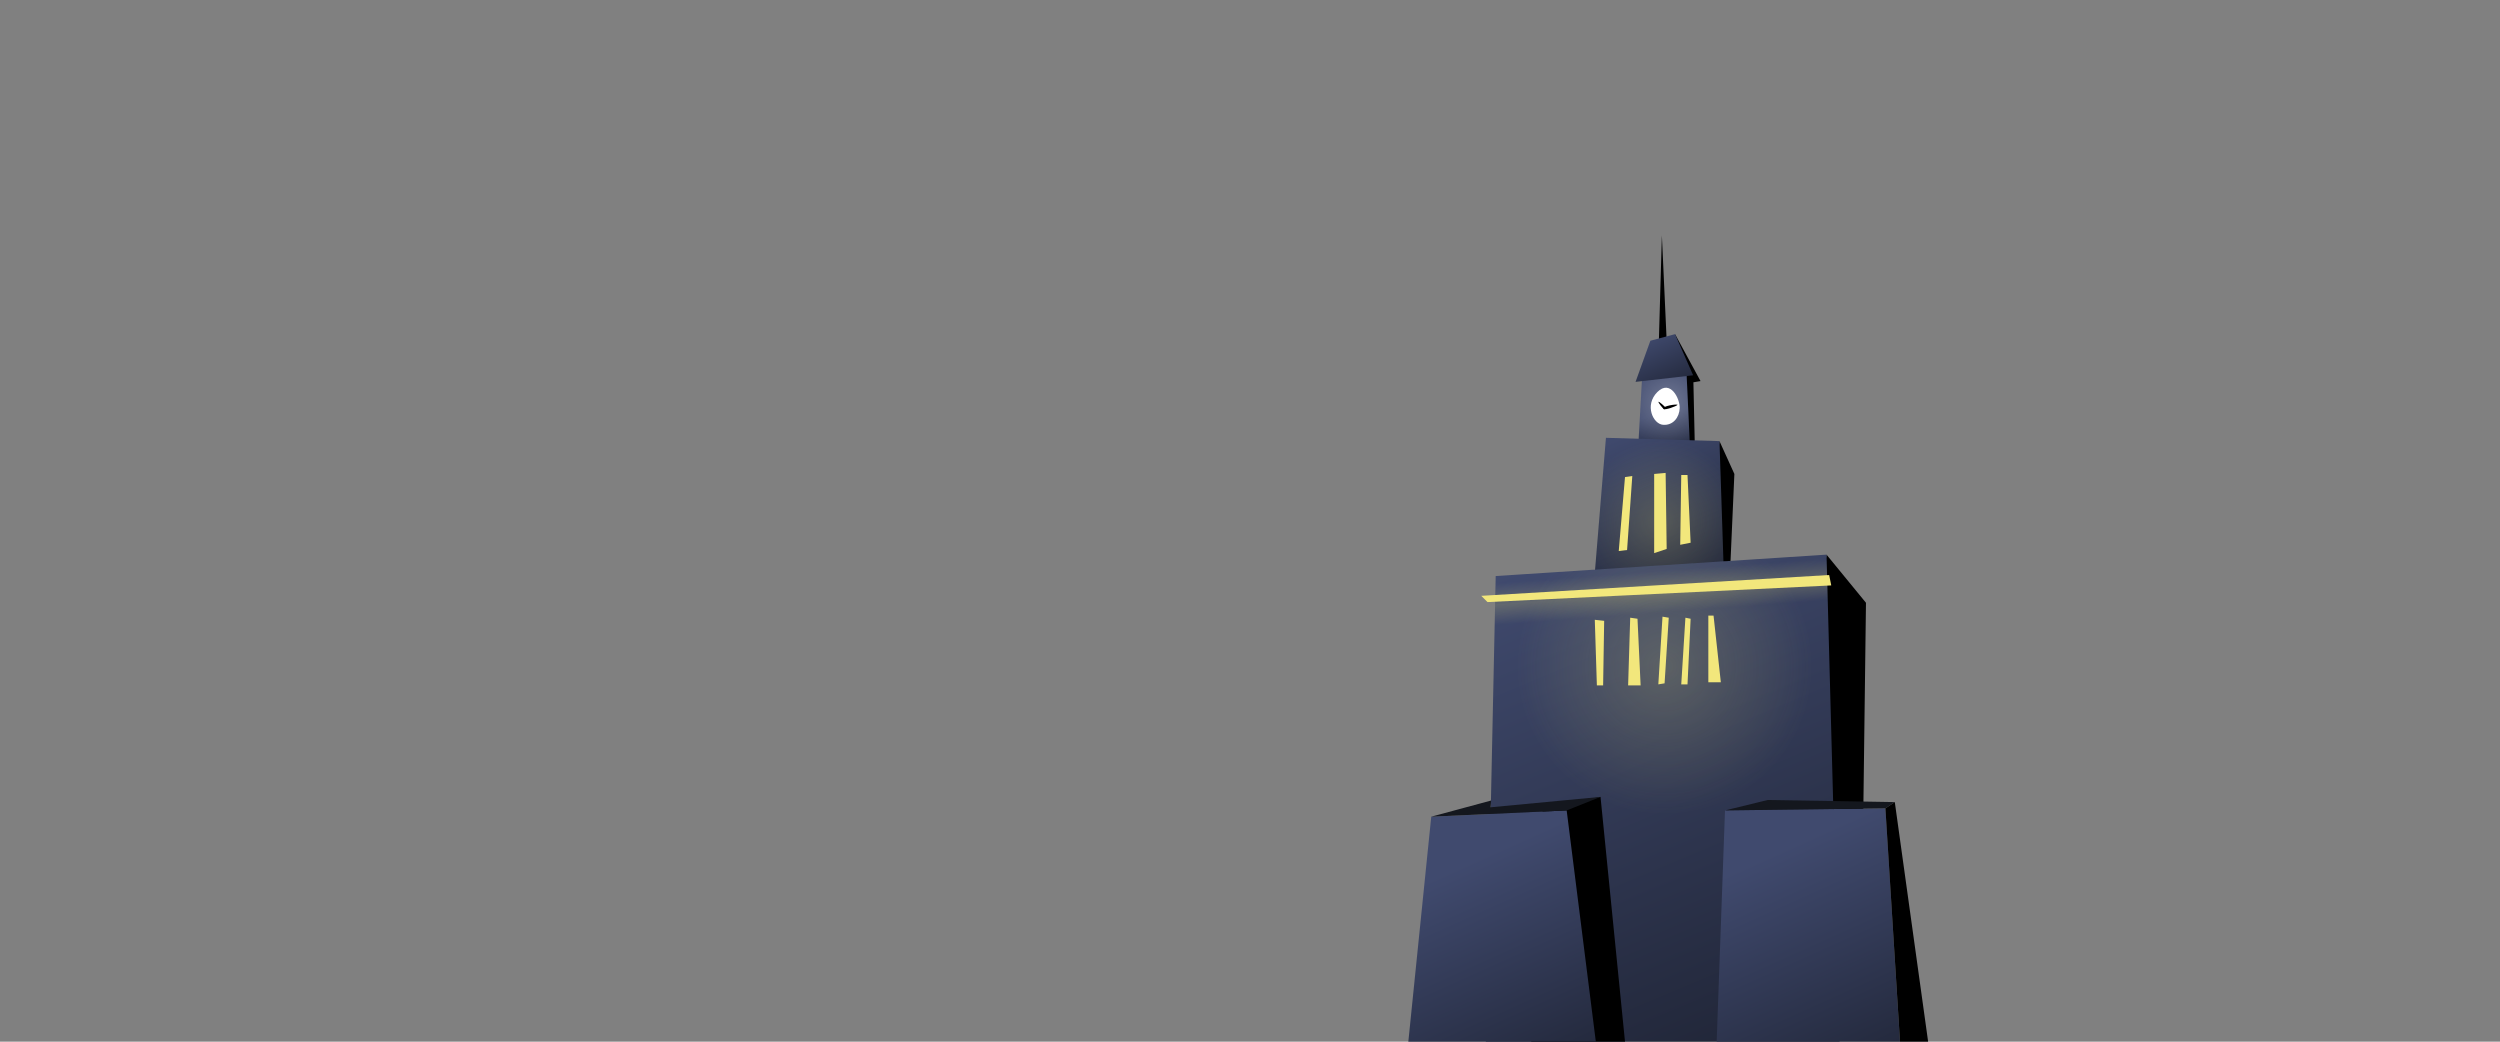 <?xml version="1.0" encoding="utf-8"?>
<!-- Generator: Adobe Illustrator 15.0.0, SVG Export Plug-In . SVG Version: 6.00 Build 0)  -->
<!DOCTYPE svg PUBLIC "-//W3C//DTD SVG 1.1//EN" "http://www.w3.org/Graphics/SVG/1.1/DTD/svg11.dtd">
<svg version="1.1" id="Layer_1" xmlns="http://www.w3.org/2000/svg" xmlns:xlink="http://www.w3.org/1999/xlink" x="0px" y="0px"
	 width="1200px" height="500px" viewBox="0 0 1200 500" enable-background="new 0 0 1200 500" xml:space="preserve">
<rect x="0" y="0" width="1200" height="500" fill="#808080" stroke="none"/>
<g id="building">
	<g id="clock_1_">
		<polygon points="796.124,168.291 797.703,113.006 800.072,165.131 		"/>
		<polygon points="816.25,182.917 804.021,160.393 805.666,183.833 808.421,183.705 810.167,212.667 813.5,213.5 812.833,183.5 		
			"/>
		
			<linearGradient id="SVGID_1_" gradientUnits="userSpaceOnUse" x1="1310.122" y1="489.692" x2="1315.651" y2="514.176" gradientTransform="matrix(1 0 0 1 -512 -291)">
			<stop  offset="0" style="stop-color:#404A6E"/>
			<stop  offset="1" style="stop-color:#1F2435"/>
		</linearGradient>
		<polygon fill="url(#SVGID_1_)" points="786.252,216.073 788.226,180.927 809.55,179.348 811.13,213.308 		"/>
		
			<radialGradient id="SVGID_2_" cx="1312.655" cy="484.18" r="21.941" gradientTransform="matrix(1 0 0 1 -512 -291)" gradientUnits="userSpaceOnUse">
			<stop  offset="0" style="stop-color:#FFFFFF;stop-opacity:0.25"/>
			<stop  offset="1" style="stop-color:#FFFFFF;stop-opacity:0"/>
		</radialGradient>
		<polygon fill="url(#SVGID_2_)" points="786.252,216.073 788.226,180.927 809.55,179.348 811.13,213.308 		"/>
		<polygon points="825.346,211.729 832.5,227.5 829.75,289.75 817,276.75 		"/>
		
			<linearGradient id="SVGID_3_" gradientUnits="userSpaceOnUse" x1="1289.365" y1="498.412" x2="1324.125" y2="581.149" gradientTransform="matrix(1 0 0 1 -512 -291)">
			<stop  offset="0" style="stop-color:#404A6E"/>
			<stop  offset="1" style="stop-color:#1F2435"/>
		</linearGradient>
		<polygon fill="url(#SVGID_3_)" points="764.532,286.758 770.851,210.149 825.346,211.729 827.715,283.6 		"/>
		
			<radialGradient id="SVGID_4_" cx="1309.5" cy="542" r="39.528" gradientTransform="matrix(1 0 0 1 -512 -291)" gradientUnits="userSpaceOnUse">
			<stop  offset="0" style="stop-color:#F2E77C;stop-opacity:0.2"/>
			<stop  offset="1" style="stop-color:#F2E77C;stop-opacity:0"/>
		</radialGradient>
		<polygon fill="url(#SVGID_4_)" points="764.532,286.758 770.851,210.149 825.346,211.729 827.715,283.6 		"/>
		
			<linearGradient id="SVGID_5_" gradientUnits="userSpaceOnUse" x1="1302.021" y1="452.791" x2="1315.05" y2="481.747" gradientTransform="matrix(1 0 0 1 -512 -291)">
			<stop  offset="0" style="stop-color:#404A6E"/>
			<stop  offset="1" style="stop-color:#1F2435"/>
		</linearGradient>
		<polygon fill="url(#SVGID_5_)" points="785.066,183.296 812.709,180.137 804.021,160.393 792.175,163.552 		"/>
		<path fill="#FFFFFF" d="M795.523,188.187c6.279-6.294,10.91,3.275,10.733,7.71c-0.178,4.435-3.122,8.361-7.96,8.011
			C793.461,203.557,789.243,194.482,795.523,188.187z"/>
		<path d="M798.719,196.385c-0.64-0.32-2.804-3.155-2.664-3.505c0.142-0.351,3.228,2.313,3.295,2.734
			C799.42,196.035,799.139,196.596,798.719,196.385z"/>
		<path d="M798.509,196.315c0.611,0.68,6.239-1.332,6.66-1.963S797.246,194.913,798.509,196.315z"/>
		<polygon fill="#F2E77C" points="780,229 777,264.5 781,264 783.5,228.5 		"/>
		<polygon fill="#F2E77C" points="794,227.5 794,265.5 800,263.5 799.5,227 		"/>
		<polygon fill="#F2E77C" points="807,228 806.5,261.5 811.5,260.5 810,228 		"/>
	</g>
	<g id="main_tower_1_">
		<path d="M876.725,266.225l18.942,23.109L894,420c0,0-37.332-14.999-36.666-16.666S876.725,266.225,876.725,266.225z"/>
		
			<linearGradient id="SVGID_6_" gradientUnits="userSpaceOnUse" x1="1257.332" y1="555.981" x2="1361.908" y2="804.902" gradientTransform="matrix(1 0 0 1 -512 -291)">
			<stop  offset="0" style="stop-color:#404A6E"/>
			<stop  offset="1" style="stop-color:#1F2435"/>
		</linearGradient>
		<polygon fill="url(#SVGID_6_)" points="713.196,500 717.936,276.491 876.725,266.225 883,500 		"/>
		
			<linearGradient id="SVGID_7_" gradientUnits="userSpaceOnUse" x1="1298.832" y1="565.737" x2="1300.332" y2="585.737" gradientTransform="matrix(1 0 0 1 -512 -291)">
			<stop  offset="0" style="stop-color:#F2E77C;stop-opacity:0"/>
			<stop  offset="0.521" style="stop-color:#F2E77C;stop-opacity:0.2"/>
			<stop  offset="1" style="stop-color:#F2E77C;stop-opacity:0"/>
		</linearGradient>
		<polygon fill="url(#SVGID_7_)" points="713.196,500 717.936,276.491 876.725,266.225 883,500 		"/>
		
			<radialGradient id="SVGID_8_" cx="1311" cy="611" r="71.176" gradientTransform="matrix(1 0 0 1 -512 -291)" gradientUnits="userSpaceOnUse">
			<stop  offset="0" style="stop-color:#F2E77C;stop-opacity:0.2"/>
			<stop  offset="1" style="stop-color:#F2E77C;stop-opacity:0"/>
		</radialGradient>
		<polygon fill="url(#SVGID_8_)" points="713.196,500 717.936,276.491 876.725,266.225 883,500 		"/>
		<polygon fill="#F2E77C" points="714,289 879,281 878,276 711,286 		"/>
		<polygon fill="#F2E77C" points="765.5,297.5 766.5,329 769.5,329 770,298 		"/>
		<polygon fill="#F2E77C" points="782.5,296.5 781.5,329 787.5,329 786,297 		"/>
		<polygon fill="#F2E77C" points="798,296 796,328.5 799,328 801,296.5 		"/>
		<polygon fill="#F2E77C" points="809,296.5 807,328.5 810,328.5 811.5,297 		"/>
		<polygon fill="#F2E77C" points="820,295.5 820,327.5 826,327.5 822.5,295.5 		"/>
	</g>
	<g id="two_towers">
		<polygon points="768.25,382.5 780,500 735,500 740.5,388 		"/>
		
			<linearGradient id="SVGID_9_" gradientUnits="userSpaceOnUse" x1="1213.023" y1="706.725" x2="1263.23" y2="818.054" gradientTransform="matrix(1 0 0 1 -512 -291)">
			<stop  offset="0" style="stop-color:#404A6E"/>
			<stop  offset="1" style="stop-color:#1F2435"/>
		</linearGradient>
		<polygon fill="url(#SVGID_9_)" points="752,389 687,392 676,500 766,500 		"/>
		
			<linearGradient id="SVGID_10_" gradientUnits="userSpaceOnUse" x1="1361.393" y1="701.499" x2="1413.438" y2="816.903" gradientTransform="matrix(1 0 0 1 -512 -291)">
			<stop  offset="0" style="stop-color:#404A6E"/>
			<stop  offset="1" style="stop-color:#1F2435"/>
		</linearGradient>
		<polygon fill="url(#SVGID_10_)" points="828,389 905,388 912,500 824,500 		"/>
		<polygon fill="#14171E" points="687,392 715.75,384.25 715.5,387.5 768.25,382.5 752,389 		"/>
		<polygon fill="#14171E" points="828,389 848.5,384 880,384.5 909.5,385 905,388 		"/>
		<polygon points="909.5,385 905,388 912,500 925.5,500 		"/>
	</g>
</g>
</svg>
